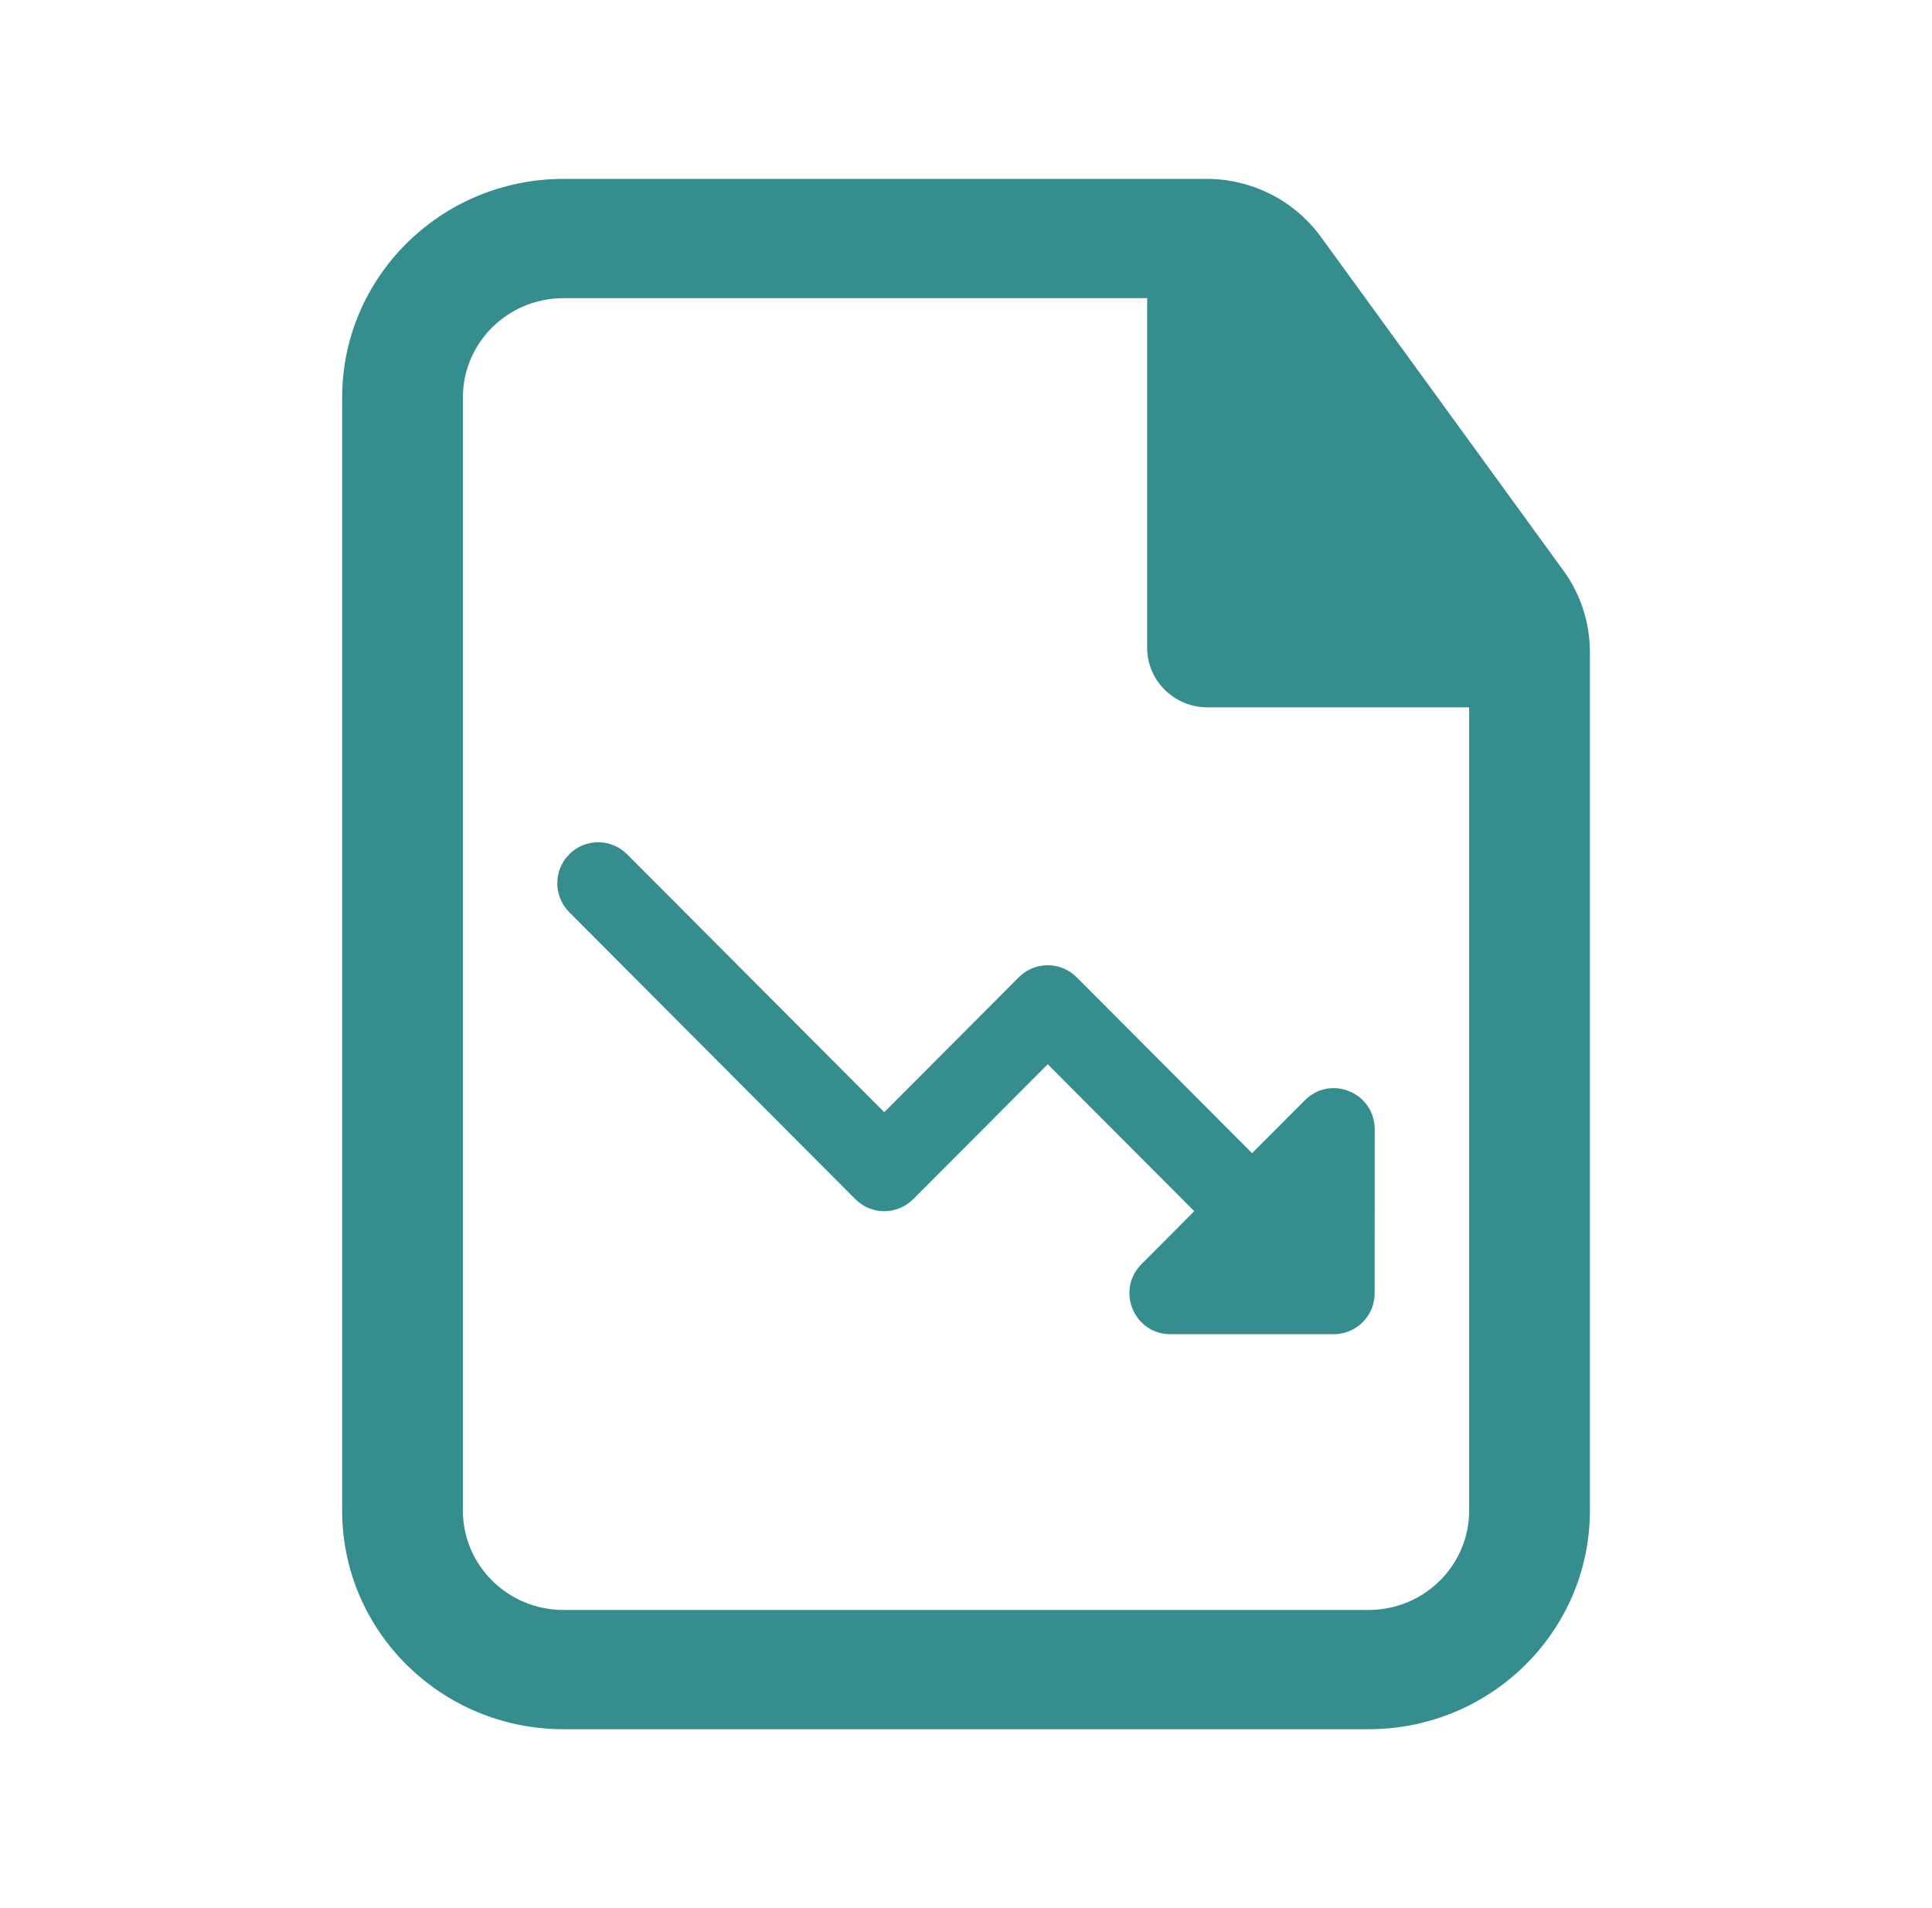 <svg width="81" height="80" viewBox="0 0 81 80" fill="none" xmlns="http://www.w3.org/2000/svg">
<path fill-rule="evenodd" clip-rule="evenodd" d="M14.345 16.666C14.345 11.604 18.5 7.5 23.626 7.5H50.581C52.484 7.5 54.27 8.405 55.38 9.932L65.549 23.925C66.27 24.916 66.657 26.106 66.657 27.326V63.333C66.657 68.396 62.502 72.5 57.376 72.5H23.626C18.5 72.5 14.345 68.396 14.345 63.333V16.666ZM23.626 12.5C21.296 12.5 19.407 14.365 19.407 16.666V63.333C19.407 65.634 21.296 67.5 23.626 67.5H57.376C59.706 67.5 61.595 65.634 61.595 63.333V29.657H50.626C49.228 29.657 48.095 28.537 48.095 27.157V12.5H23.626Z" fill="#358E8D"/>
<path d="M26.129 35.673L26.29 35.816L37.073 46.63L42.715 40.972C43.333 40.353 44.305 40.305 44.977 40.829L45.138 40.972L52.494 48.349L54.709 46.128C55.742 45.093 57.475 45.749 57.624 47.148L57.635 47.344L57.632 54.321L57.616 54.471L57.573 54.676L57.532 54.806L57.474 54.946L57.384 55.114L57.27 55.279L57.133 55.434C57.072 55.495 57.008 55.55 56.941 55.6L56.75 55.723L56.557 55.815L56.377 55.876L56.175 55.919L56.074 55.931L55.921 55.938H49.067C47.607 55.938 46.844 54.244 47.725 53.149L47.856 53.003L50.069 50.781L43.927 44.62L38.285 50.278C37.667 50.897 36.695 50.945 36.023 50.421L35.861 50.278L23.867 38.247C23.198 37.575 23.198 36.487 23.867 35.816C24.485 35.196 25.457 35.149 26.129 35.673Z" fill="#358E8D"/>
</svg>
